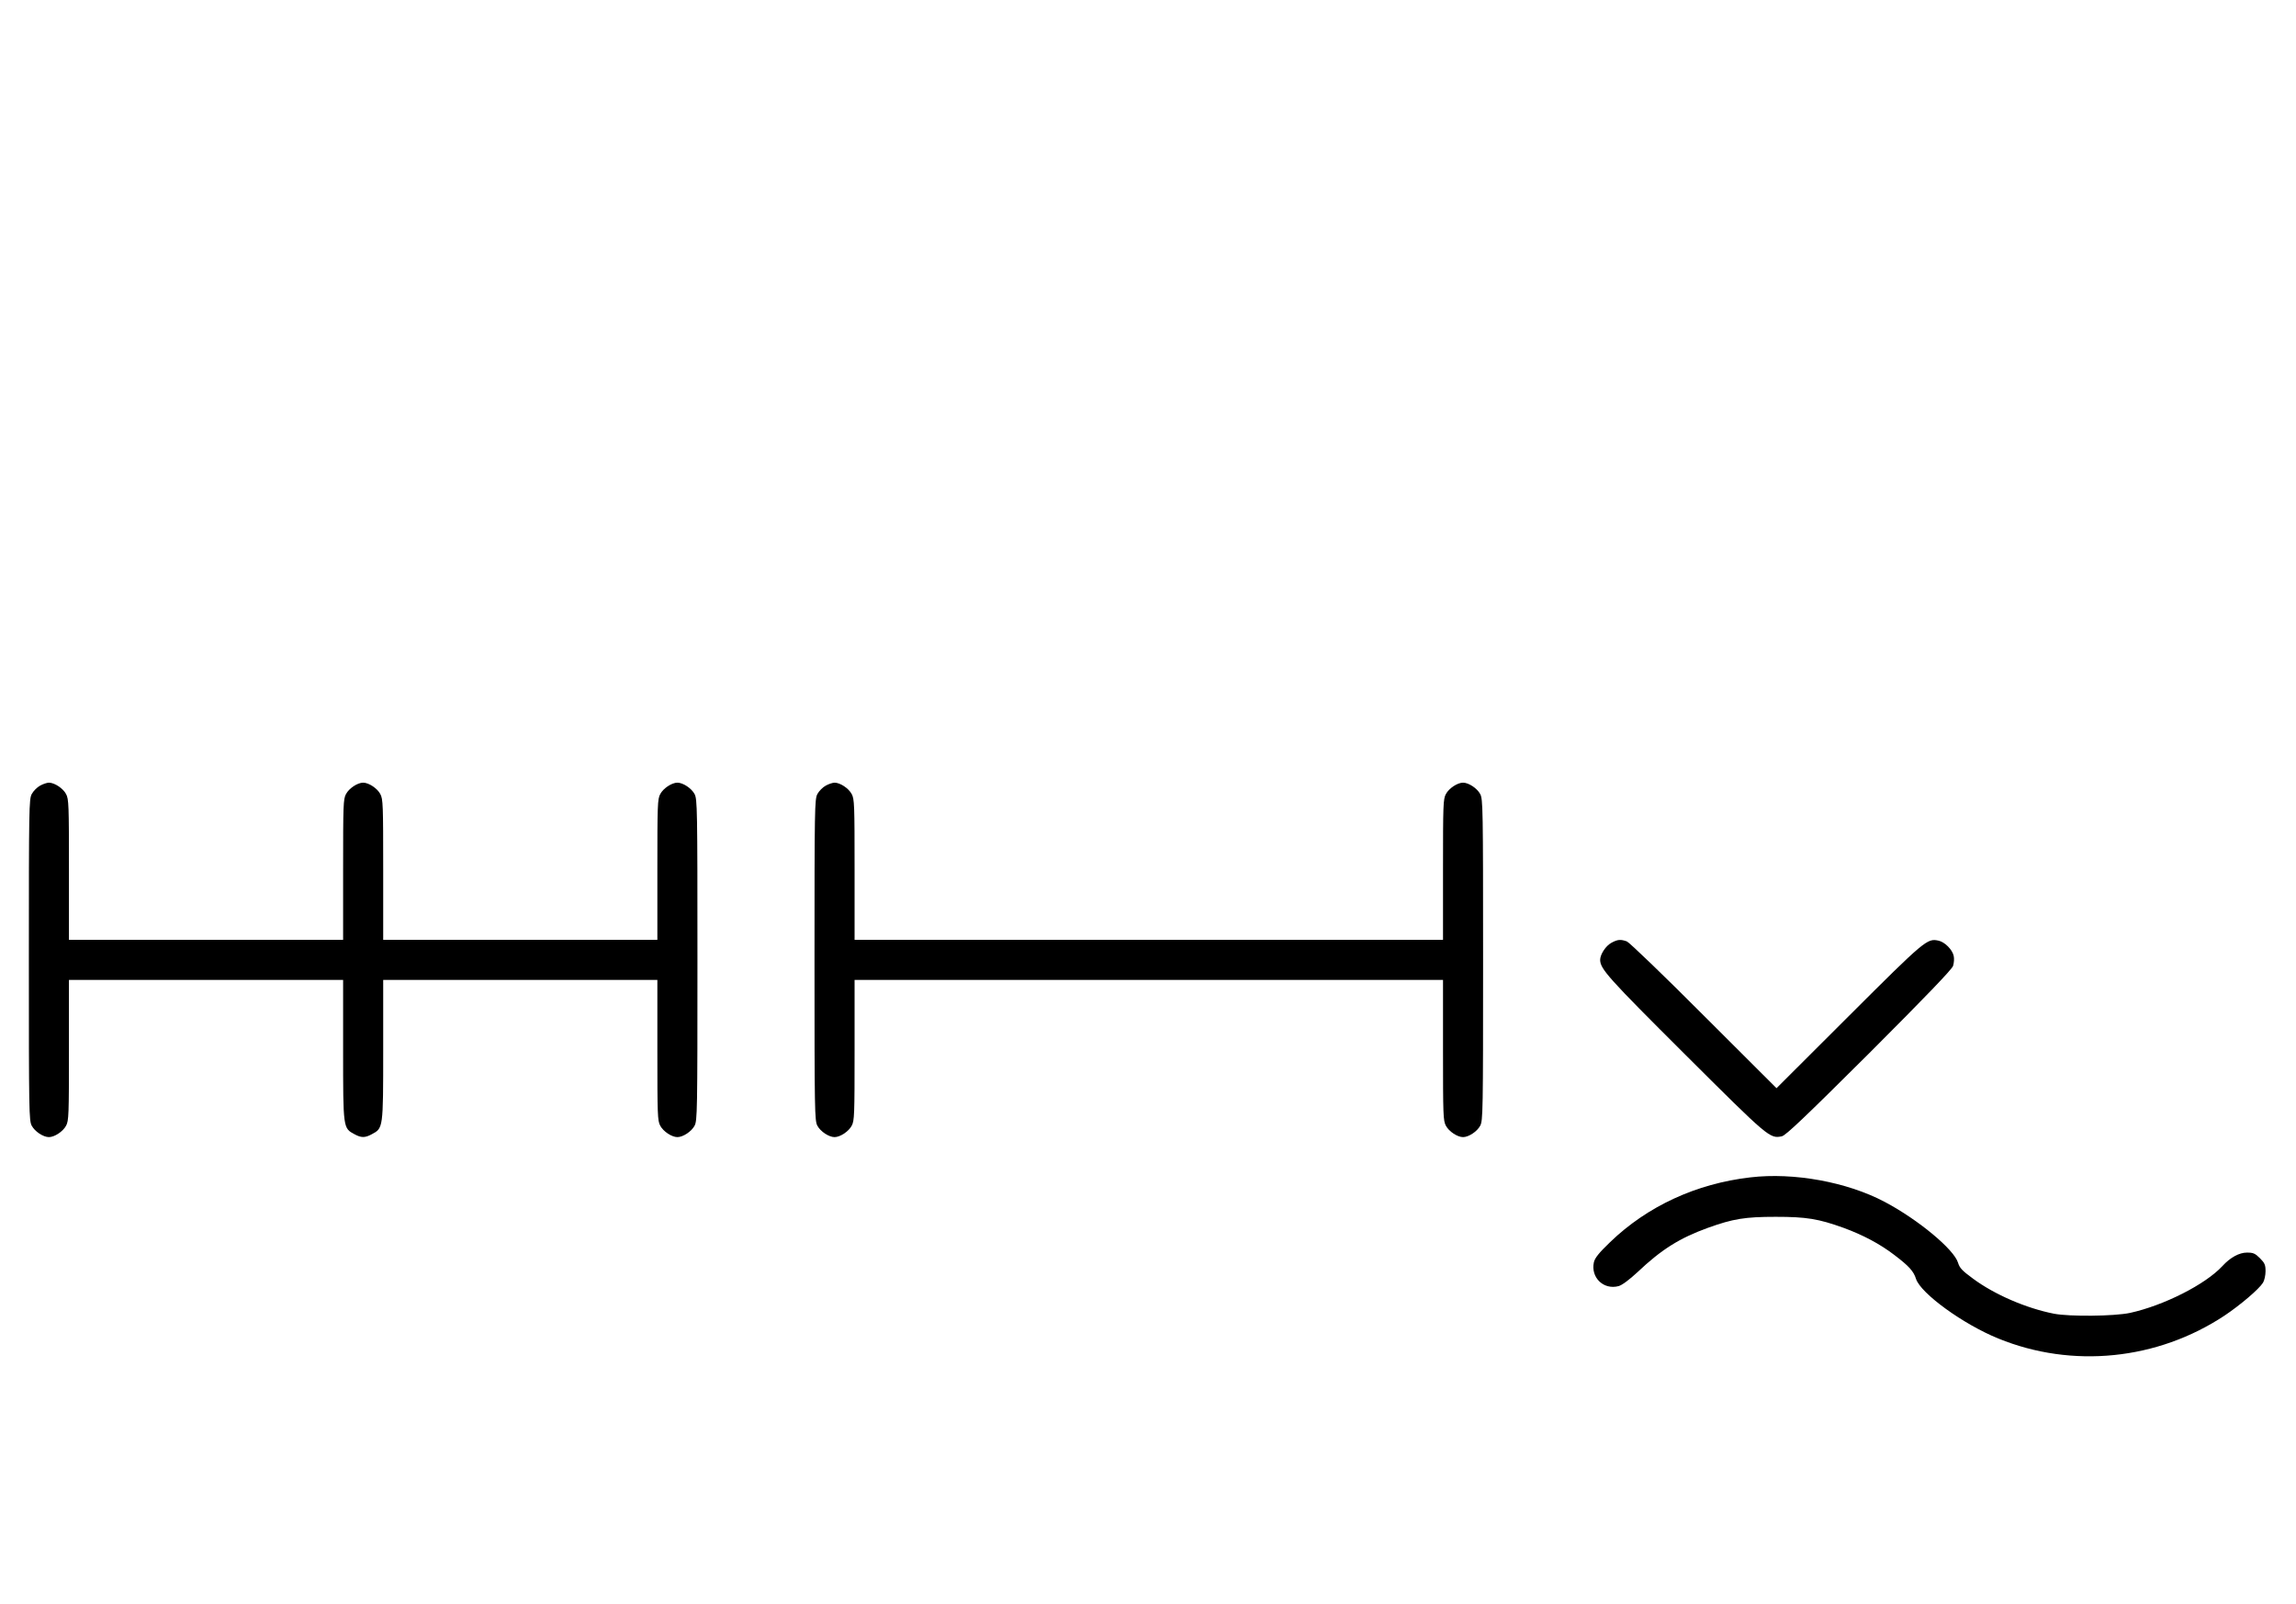 <?xml version="1.0" standalone="no"?>
<!DOCTYPE svg PUBLIC "-//W3C//DTD SVG 20010904//EN"
 "http://www.w3.org/TR/2001/REC-SVG-20010904/DTD/svg10.dtd">
<svg version="1.0" xmlns="http://www.w3.org/2000/svg"
 width="1432pt" height="1000pt" viewBox="0 0 1432 1000"
 preserveAspectRatio="xMidYMid meet">
<g transform="translate(0,1000) scale(0.1,-0.1)"
fill="#000000" stroke="none">
<path d="M251 5102 c-19 -10 -43 -34 -53 -53 -17 -32 -18 -84 -18 -1034 0
-950 1 -1002 18 -1034 19 -36 72 -71 107 -71 35 0 88 35 107 71 17 31 18 67
18 471 l0 438 855 0 855 0 0 -438 c0 -489 0 -486 71 -524 42 -23 66 -23 108 0
71 38 71 35 71 524 l0 438 855 0 855 0 0 -438 c0 -404 1 -440 18 -471 19 -36
72 -71 107 -71 35 0 88 35 107 71 17 32 18 84 18 1034 0 950 -1 1002 -18 1034
-19 36 -72 71 -107 71 -35 0 -88 -35 -107 -71 -17 -31 -18 -67 -18 -471 l0
-438 -855 0 -855 0 0 438 c0 404 -1 440 -18 471 -19 36 -72 71 -107 71 -35 0
-88 -35 -107 -71 -17 -31 -18 -67 -18 -471 l0 -438 -855 0 -855 0 0 438 c0
404 -1 440 -18 471 -19 36 -72 71 -107 71 -11 0 -36 -8 -54 -18z"/>
<path d="M5151 5102 c-19 -10 -43 -34 -53 -53 -17 -32 -18 -84 -18 -1034 0
-950 1 -1002 18 -1034 19 -36 72 -71 107 -71 35 0 88 35 107 71 17 31 18 67
18 471 l0 438 1835 0 1835 0 0 -438 c0 -404 1 -440 18 -471 19 -36 72 -71 107
-71 35 0 88 35 107 71 17 32 18 84 18 1034 0 950 -1 1002 -18 1034 -19 36 -72
71 -107 71 -35 0 -88 -35 -107 -71 -17 -31 -18 -67 -18 -471 l0 -438 -1835 0
-1835 0 0 438 c0 404 -1 440 -18 471 -19 36 -72 71 -107 71 -11 0 -36 -8 -54
-18z"/>
<path d="M10051 4122 c-36 -19 -71 -73 -71 -107 1 -57 49 -111 531 -591 522
-520 527 -524 602 -509 25 6 137 112 545 518 358 358 515 522 523 544 6 18 8
47 4 63 -8 39 -56 87 -95 95 -70 15 -82 6 -558 -469 l-452 -451 -453 452
c-248 249 -465 457 -480 463 -39 14 -57 13 -96 -8z"/>
<path d="M10917 2659 c-338 -39 -643 -180 -875 -404 -70 -67 -95 -99 -101
-125 -21 -96 61 -174 154 -149 22 6 66 39 118 87 150 142 262 212 438 276 158
57 233 69 424 69 191 0 266 -12 424 -69 120 -44 226 -100 316 -169 91 -69 120
-101 135 -149 29 -90 294 -283 514 -372 461 -188 991 -134 1410 143 100 67
215 165 240 205 9 14 16 47 16 72 0 39 -5 51 -35 81 -30 30 -42 35 -81 35 -48
0 -104 -30 -154 -85 -106 -114 -365 -245 -575 -291 -98 -21 -377 -24 -475 -5
-173 34 -372 120 -505 219 -67 49 -83 66 -93 99 -25 83 -249 269 -457 379
-234 124 -567 185 -838 153z"/>
</g>
</svg>
